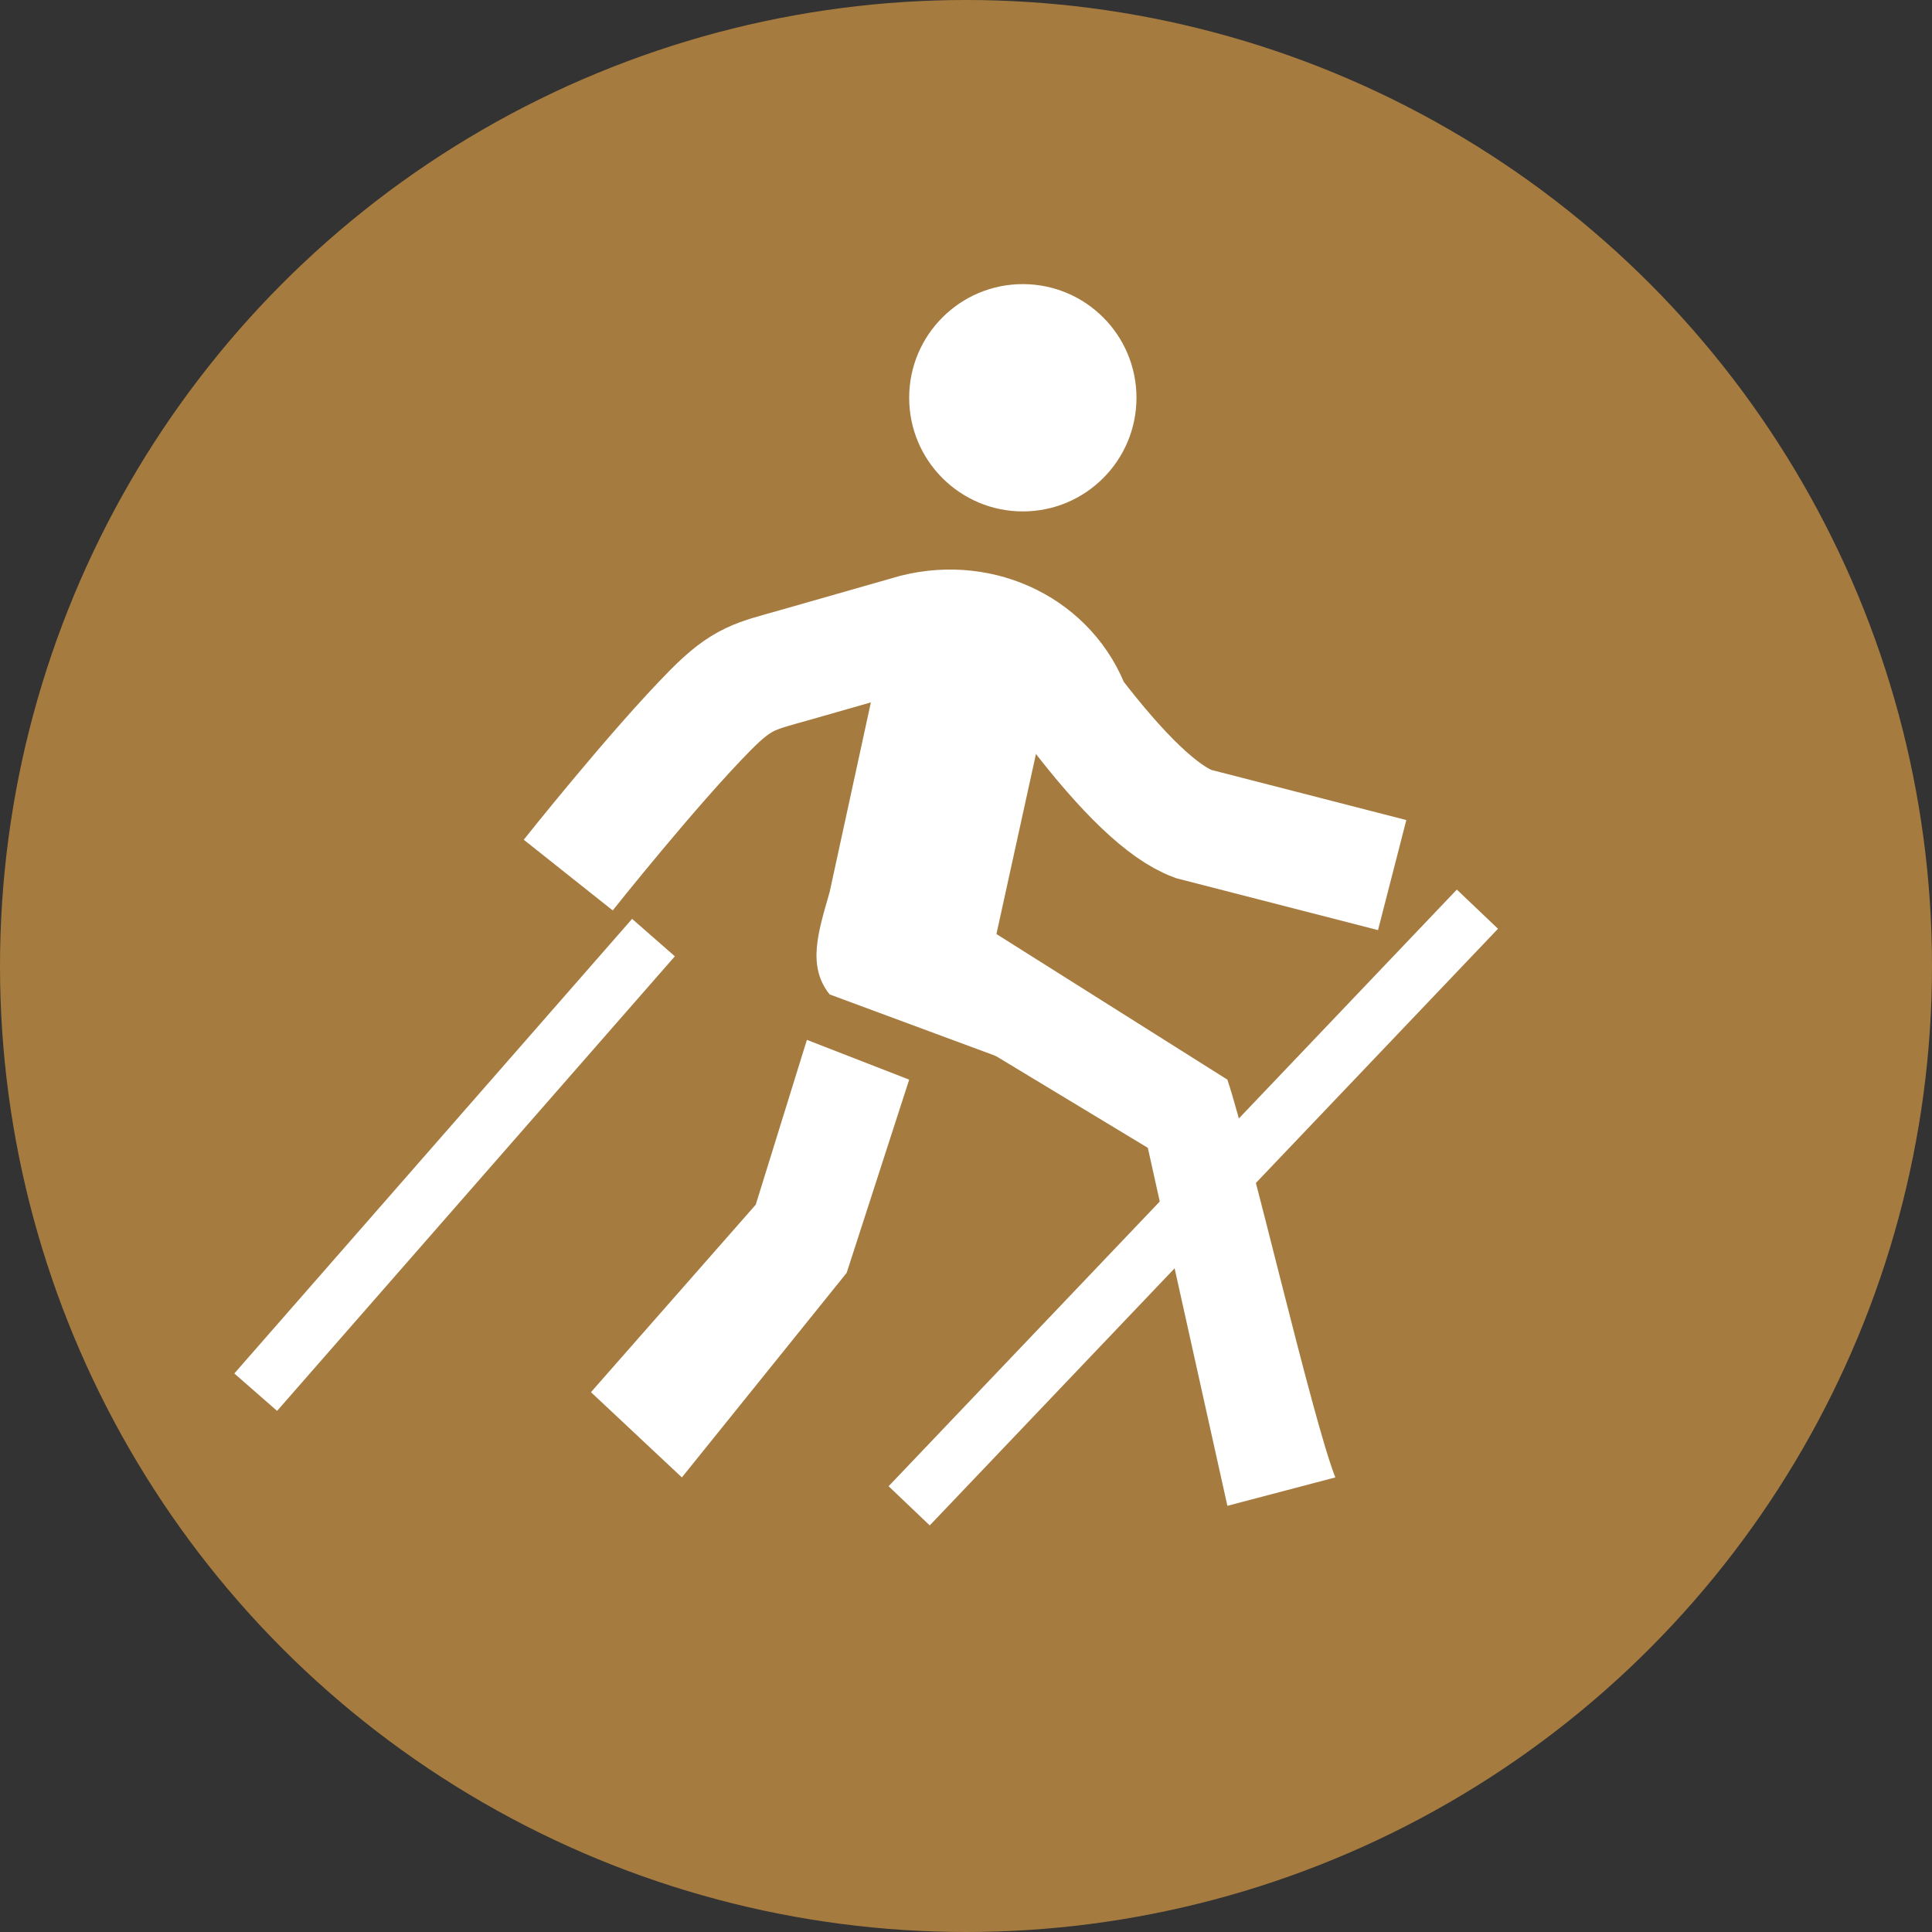 <svg xmlns="http://www.w3.org/2000/svg" width="34" height="34" viewBox="0 0 34 34">
    <rect x="0" y="0" width="34" height="34" fill="#333333" stroke="none"/>
    <g fill="none" fill-rule="evenodd">
        <circle cx="17" cy="17" r="17" fill="#A67B3F" fill-rule="nonzero"/>
        <g transform="translate(4 5)">
            <path stroke="#FFF" stroke-width="2" d="M6 10.4s1.5-1.888 2.5-2.9c.573-.58.8-.6 1.5-.8l2.1-.6c1.2-.3 2.4.3 2.8 1.4.867 1.133 1.567 1.8 2.1 2l3.5.9"/>
            <circle cx="14" cy="2" r="2" fill="#FFF" fill-rule="nonzero"/>
            <path fill="#FFF" fill-rule="nonzero" d="M11.6 6.1l-1 4.6c-.2.7-.4 1.3 0 1.8l5.4 2-2.5-2.9.9-4.1-.7-1.4h-2.1z"/>
            <g fill="#FFF" fill-rule="nonzero">
                <path d="M17.6 21.5l1.9-.5c-.4-1-1.5-5.8-1.9-7L13 11.1l-1.6 1.2 4.8 2.9 1.4 6.3zM8 21l2.9-3.6L12 14l-1.8-.7-.9 2.9-2.9 3.3z"/>
            </g>
            <path stroke="#FFF" d="M7.5 11.5l-7 8M22 11L12 21.5"/>
        </g>
    </g>
</svg>

